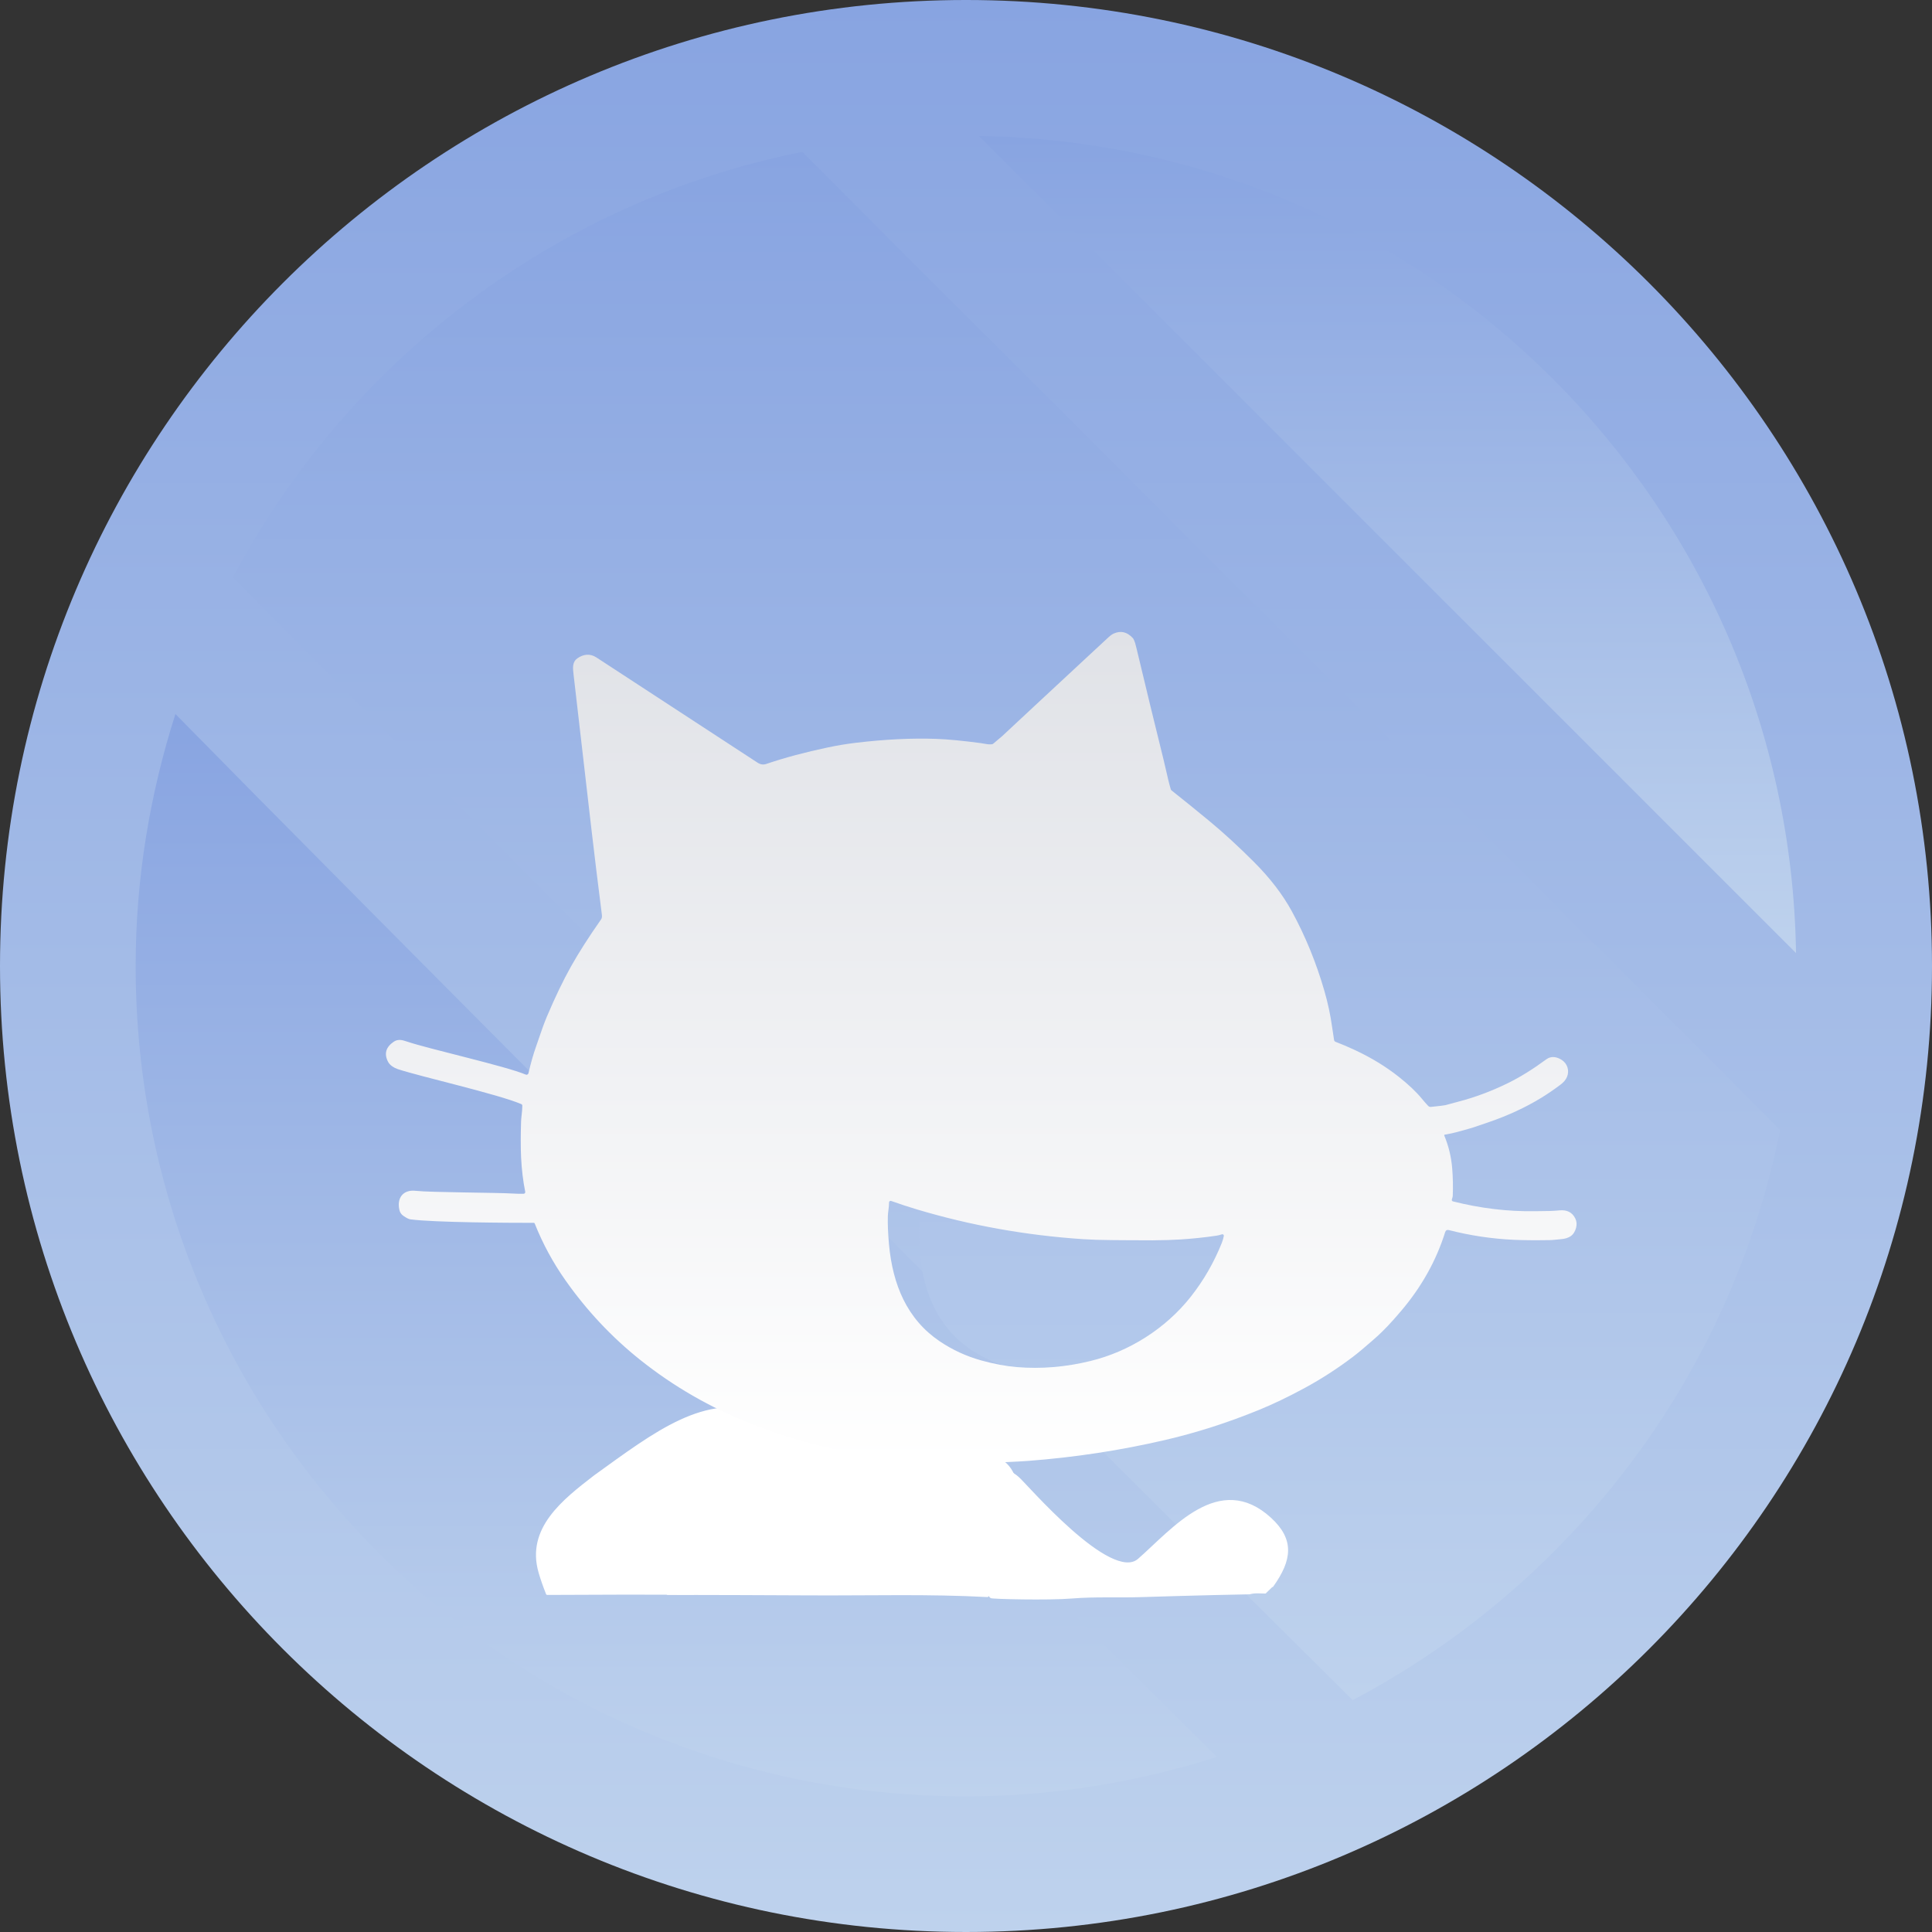 <svg version="1.1" xmlns="http://www.w3.org/2000/svg" xmlns:xlink="http://www.w3.org/1999/xlink" width="770.894" height="770.894" viewBox="0,0,770.894,770.894"><rect x="0" y="0" width="770.894" height="770.894" fill="#333333" stroke="none"/><defs><linearGradient x1="236.997" y1="-212.954" x2="236.997" y2="557.939" gradientUnits="userSpaceOnUse" id="color-1"><stop offset="0" stop-color="#88a4e1"/><stop offset="1" stop-color="#bed2ed"/></linearGradient><linearGradient x1="405.174" y1="-158.698" x2="405.174" y2="167.329" gradientUnits="userSpaceOnUse" id="color-2"><stop offset="0" stop-color="#88a4e1"/><stop offset="1" stop-color="#bed2ed"/></linearGradient><linearGradient x1="253.176" y1="-152.354" x2="253.176" y2="465.422" gradientUnits="userSpaceOnUse" id="color-3"><stop offset="0" stop-color="#88a4e1"/><stop offset="1" stop-color="#bed2ed"/></linearGradient><linearGradient x1="121.384" y1="71.933" x2="121.384" y2="503.814" gradientUnits="userSpaceOnUse" id="color-4"><stop offset="0" stop-color="#88a4e1"/><stop offset="1" stop-color="#bed2ed"/></linearGradient><linearGradient x1="283.982" y1="267.776" x2="283.982" y2="335.843" gradientUnits="userSpaceOnUse" id="color-5"><stop offset="0" stop-color="#aec4ea"/><stop offset="1" stop-color="#b3c9eb"/></linearGradient><linearGradient x1="283.982" y1="267.776" x2="283.982" y2="335.843" gradientUnits="userSpaceOnUse" id="color-6"><stop offset="0" stop-color="#f2f3f4"/><stop offset="1" stop-color="#f5f5ff"/></linearGradient><linearGradient x1="243.084" y1="39.202" x2="243.084" y2="370.977" gradientUnits="userSpaceOnUse" id="color-7"><stop offset="0" stop-color="#e0e2e7"/><stop offset="1" stop-color="#ffffff"/></linearGradient></defs><g transform="translate(148.45,212.954)"><g data-paper-data="{&quot;isPaintingLayer&quot;:true}" stroke-miterlimit="10" stroke-dasharray="" stroke-dashoffset="0" style="mix-blend-mode: normal"><g fill-rule="nonzero" stroke="none" stroke-width="1" stroke-linecap="butt" stroke-linejoin="miter"><path d="M236.997,557.939c-212.876,0 -385.447,-172.57 -385.447,-385.447c0,-212.876 172.57,-385.447 385.447,-385.447c212.876,0 385.447,172.57 385.447,385.447c0,212.876 -172.57,385.447 -385.447,385.447z" fill="url(#color-1)"/><path d="M543.232,142.374c-100.361,-100.361 -200.711,-200.711 -301.072,-301.072c178.867,2.747 323.291,147.16 326.027,326.027z" fill="url(#color-2)"/><path d="M391.295,465.422c-149.763,-148.517 -298.612,-297.961 -446.797,-448.044c45.85,-86.251 128.46,-149.984 227.144,-169.732l390.213,390.213c-19.825,98.993 -83.901,181.812 -170.559,227.563z" fill="url(#color-3)"/><path d="M-45.97,104.908c127.048,128.372 254.868,255.972 383.064,383.185c-31.619,10.029 -65.157,15.721 -100.096,15.721c-182.982,0 -331.322,-148.34 -331.322,-331.322c0,-35.105 5.748,-68.808 15.865,-100.56c10.845,10.977 21.634,22.009 32.49,32.976z" fill="url(#color-4)"/></g><path d="M257.664,376.722c2.813,2.25 37.132,42.758 48.385,32.631c13.503,-11.815 32.069,-34.882 52.323,-16.316c9.216,8.448 8.229,16.391 0.794,26.805c-0.022,-0 -2.592,2.548 -2.614,2.548c-2.447,0 -4.18,-0.308 -6.432,0.308c-18.237,0.33 -42.067,1.078 -43.515,1.125c-9.073,0.297 -18.182,-0.207 -27.23,0.542c-9.564,0.792 -32.141,0.225 -32.4,-0.12c-6.751,-9.002 -18.566,-21.644 -18.566,-36.272c0.563,-15.753 19.691,-19.691 29.256,-11.252z" fill="#ffffff" fill-rule="evenodd" stroke="#ffffff" stroke-width="1" stroke-linecap="round" stroke-linejoin="round"/><path d="M146.829,376.159c14.065,-23.067 20.254,-18.566 54.011,-11.815c19.129,2.813 30.381,4.501 42.758,3.938c18.566,-0.563 15.191,26.443 10.127,40.508c0,0 -3.611,5.424 -8.213,14.906c-23.361,-1.251 -45.999,-0.558 -70.143,-0.668c-19.123,-0.087 -38.247,-0.17 -57.37,-0.191c3.02,-17.624 19.956,-30.903 28.829,-46.678z" fill="#ffffff" fill-rule="evenodd" stroke="#ffffff" stroke-width="1.2" stroke-linecap="round" stroke-linejoin="round"/><path d="M126.013,420.043c0.726,0.924 1.475,1.862 2.238,2.811c-19.449,-0.042 -38.898,-0.032 -58.346,0.09c-1.289,-3.244 -2.287,-6.152 -2.965,-8.527c-5.064,-17.441 9.564,-28.693 21.942,-38.258c24.192,-17.441 44.446,-33.194 66.951,-24.755c28.131,10.127 7.877,32.631 -6.189,42.758c-8.439,6.189 -16.878,12.94 -23.067,16.878c-1.688,2.813 -2.25,6.189 -0.563,9.002z" fill="#ffffff" fill-rule="evenodd" stroke="#ffffff" stroke-width="1" stroke-linecap="round" stroke-linejoin="round"/><path d="M218.547,271.031c0,-2.102 2.102,-3.678 4.204,-3.153c9.984,3.678 38.359,12.086 69.888,14.188c28.375,1.576 45.191,0 53.073,-1.576c2.627,-0.525 4.729,2.102 3.678,4.729c-4.729,14.188 -24.697,53.598 -79.872,50.445c-47.818,-5.255 -52.547,-38.885 -50.971,-64.633z" fill="url(#color-5)" fill-rule="evenodd" stroke="url(#color-6)" stroke-width="0" stroke-linecap="round" stroke-linejoin="round"/><path d="M428,239.796c-0.073,0.012 -0.127,0.05 -0.162,0.116c-0.035,0.066 -0.039,0.133 -0.012,0.202c1.739,4.207 2.794,8.557 3.164,13.049c0.305,3.717 0.38,7.404 0.226,11.059c-0.012,0.243 -0.081,0.555 -0.208,0.937c-0.066,0.185 -0.112,0.33 -0.139,0.434c-0.12,0.447 0.046,0.729 0.497,0.844c10.971,2.757 21.787,4.055 32.449,3.893c0.509,-0.008 1.267,-0.015 2.273,-0.023c1.697,-0.012 2.967,-0.031 3.812,-0.058c1.411,-0.046 2.697,-0.127 3.858,-0.243c3.015,-0.305 5.131,0.765 6.345,3.21c0.571,1.153 0.675,2.412 0.312,3.777c-0.393,1.489 -1.126,2.601 -2.198,3.337c-0.952,0.648 -2.237,1.035 -3.852,1.163c-0.355,0.027 -0.877,0.079 -1.567,0.156c-1.28,0.135 -2.258,0.208 -2.933,0.22c-5.711,0.093 -10.441,0.052 -14.189,-0.121c-8.831,-0.405 -17.48,-1.695 -25.948,-3.87c-0.794,-0.208 -1.311,0.067 -1.55,0.827c-3.552,11.353 -9.426,21.851 -17.624,31.495c-1.982,2.333 -3.712,4.276 -5.188,5.831c-1.893,1.997 -3.802,3.831 -5.726,5.501c-0.185,0.158 -0.461,0.399 -0.827,0.723c-1.689,1.469 -2.962,2.562 -3.818,3.28c-1.427,1.199 -2.715,2.231 -3.864,3.095c-6.089,4.585 -12.357,8.63 -18.804,12.135c-6.586,3.582 -12.787,6.557 -18.602,8.925c-12.424,5.063 -24.822,9.033 -37.192,11.91c-17.854,4.157 -36.07,6.941 -54.649,8.352c-2.171,0.166 -5.333,0.339 -9.486,0.521c-3.285,0.143 -5.807,0.268 -7.566,0.376c-2.194,0.135 -4.855,0.164 -7.982,0.087c-1.816,-0.042 -4.415,-0.148 -7.797,-0.318c-1.458,-0.073 -2.503,-0.123 -3.135,-0.15c-16.338,-0.694 -32.058,-2.873 -47.159,-6.536c-9.004,-2.183 -18.216,-5.133 -27.637,-8.85c-16.165,-6.374 -30.882,-14.856 -44.151,-25.445c-11.364,-9.074 -21.303,-19.661 -29.818,-31.761c-4.99,-7.091 -9.075,-14.646 -12.257,-22.663c-0.027,-0.073 -0.073,-0.131 -0.139,-0.174c-0.066,-0.042 -0.137,-0.064 -0.214,-0.064c-9.444,0.004 -39.84,-0.121 -49.279,-1.398c-0.636,-0.085 -1.573,-0.561 -2.811,-1.429c-0.79,-0.551 -1.3,-1.315 -1.527,-2.291c-0.274,-1.184 -0.33,-2.281 -0.168,-3.291c0.166,-0.995 0.532,-1.843 1.099,-2.545c0.582,-0.713 1.336,-1.228 2.262,-1.544c0.968,-0.328 2.075,-0.42 3.32,-0.278c5.792,0.663 32.737,0.686 38.926,1.091c1.396,0.093 2.773,0.12 4.13,0.081c0.204,-0.008 0.368,-0.091 0.492,-0.249c0.127,-0.158 0.172,-0.337 0.133,-0.538c-0.868,-4.369 -1.415,-8.912 -1.643,-13.628c-0.1,-2.102 -0.148,-4.402 -0.145,-6.901c0.004,-2.051 0.046,-4.516 0.127,-7.392c0.019,-0.663 0.102,-1.635 0.249,-2.915c0.089,-0.779 0.148,-1.363 0.179,-1.753c0.054,-0.652 0.077,-1.246 0.069,-1.782c0,-0.139 -0.039,-0.264 -0.116,-0.376c-0.077,-0.116 -0.179,-0.2 -0.307,-0.254c-9.286,-3.96 -40.356,-10.993 -49.26,-13.943c-0.806,-0.27 -1.544,-0.64 -2.215,-1.111c-0.767,-0.544 -1.321,-1.143 -1.66,-1.799c-1.662,-3.193 -0.908,-5.869 2.262,-8.028c0.779,-0.528 1.643,-0.764 2.591,-0.706c0.389,0.023 0.825,0.096 1.307,0.22c0.328,0.089 0.769,0.226 1.325,0.411c8.946,3.016 39.412,9.797 47.444,13.191c0.228,0.096 0.451,0.089 0.671,-0.023c0.224,-0.112 0.362,-0.287 0.417,-0.526c0.941,-4.064 1.942,-7.585 3.002,-10.562c0.285,-0.798 0.702,-2.003 1.249,-3.615c0.648,-1.893 1.141,-3.31 1.481,-4.251c0.567,-1.562 1.107,-2.95 1.62,-4.165c3.301,-7.782 6.511,-14.457 9.631,-20.025c3.123,-5.561 7.128,-11.823 12.014,-18.787c0.297,-0.424 0.395,-1.039 0.295,-1.845c-1.458,-11.403 -2.848,-22.772 -4.17,-34.11c-2.426,-20.788 -4.791,-41.272 -7.097,-61.451c-0.012,-0.096 -0.029,-0.241 -0.052,-0.434c-0.089,-0.767 -0.145,-1.344 -0.168,-1.729c-0.039,-0.652 -0.025,-1.222 0.041,-1.712c0.17,-1.246 0.713,-2.19 1.631,-2.834c1.246,-0.875 2.497,-1.357 3.754,-1.446c1.346,-0.096 2.645,0.264 3.899,1.082c21.409,13.979 42.819,27.959 64.228,41.941c1.165,0.76 2.314,0.949 3.447,0.567c7.358,-2.499 15.567,-4.703 24.629,-6.611c3.771,-0.798 7.492,-1.415 11.164,-1.851c11.769,-1.4 22.512,-1.92 32.23,-1.562c4.554,0.166 10.41,0.725 17.567,1.677c0.297,0.039 0.727,0.11 1.29,0.214c0.698,0.127 1.222,0.208 1.573,0.243c0.586,0.062 1.138,0.064 1.654,0.006c0.231,-0.027 0.432,-0.12 0.602,-0.278c0.386,-0.355 0.979,-0.858 1.782,-1.51c0.833,-0.671 1.448,-1.192 1.845,-1.562c4.473,-4.188 8.744,-8.173 12.812,-11.956c9.197,-8.549 18.396,-17.094 27.596,-25.636c0.648,-0.598 1.284,-1.184 1.909,-1.758c0.76,-0.702 1.458,-1.195 2.094,-1.481c2.788,-1.242 5.314,-0.642 7.577,1.799c0.316,0.343 0.629,1.003 0.937,1.978c0.174,0.567 0.395,1.425 0.665,2.574c0.062,0.278 0.108,0.478 0.139,0.602c3.471,14.569 6.999,29.091 10.585,43.567c0.224,0.902 0.54,2.258 0.949,4.066c0.378,1.67 0.669,2.925 0.873,3.766c0.339,1.392 0.675,2.649 1.006,3.771c0.058,0.197 0.166,0.359 0.324,0.486c5.283,4.199 10.311,8.271 15.085,12.216c5.638,4.662 11.565,10.101 17.781,16.317c6.413,6.417 11.447,12.97 15.103,19.661c5.422,9.933 9.762,20.545 13.02,31.836c1.38,4.785 2.406,9.59 3.077,14.414c0.243,1.762 0.501,3.474 0.775,5.136c0.027,0.166 0.093,0.312 0.197,0.44c0.108,0.131 0.239,0.226 0.393,0.283c2.572,0.983 5.19,2.1 7.855,3.349c6.501,3.046 12.309,6.6 17.422,10.66c3.926,3.12 6.985,6.023 9.18,8.711c0.841,1.03 1.668,1.972 2.481,2.829c0.316,0.332 0.711,0.47 1.186,0.416c7.628,-0.841 4.061,-0.334 10.767,-2.058c7.411,-1.909 14.073,-4.571 19.984,-7.474c4.797,-2.356 9.866,-5.501 15.207,-9.434c0.929,-0.686 1.947,-0.989 3.054,-0.908c0.972,0.069 1.98,0.428 3.025,1.076c0.575,0.355 1.066,0.796 1.475,1.325c0.397,0.509 0.694,1.072 0.891,1.689c0.197,0.613 0.282,1.244 0.255,1.891c-0.027,0.663 -0.172,1.307 -0.434,1.932c-0.467,1.118 -1.332,2.152 -2.597,3.1c-2.715,2.028 -5.266,3.773 -7.653,5.235c-6.328,3.864 -13.34,7.113 -21.037,9.746c-7.153,2.445 -5.435,1.911 -10.043,3.218c-4.607,1.307 -5.56,1.387 -7.469,1.75zM339.073,282.957c0.366,-0.918 0.632,-1.835 0.798,-2.753c0.019,-0.1 0.012,-0.199 -0.023,-0.295c-0.035,-0.1 -0.093,-0.183 -0.174,-0.249c-0.077,-0.066 -0.166,-0.108 -0.266,-0.127c-0.1,-0.019 -0.199,-0.012 -0.295,0.023c-0.717,0.254 -1.442,0.436 -2.175,0.544c-4.62,0.683 -9.367,1.182 -14.241,1.498c-3.185,0.204 -6.895,0.322 -11.129,0.353c-2.53,0.019 -6.33,0.004 -11.401,-0.046c-2.186,-0.019 -3.816,-0.033 -4.888,-0.04c-4.381,-0.031 -8.235,-0.156 -11.563,-0.376c-22.848,-1.523 -44.949,-5.482 -66.304,-11.875c-3.355,-1.003 -6.779,-2.127 -10.273,-3.372c-0.208,-0.073 -0.403,-0.046 -0.584,0.081c-0.177,0.127 -0.266,0.301 -0.266,0.521c0.004,0.436 -0.019,0.925 -0.069,1.469c-0.031,0.324 -0.087,0.814 -0.168,1.469c-0.143,1.111 -0.222,1.945 -0.237,2.505c-0.093,3.104 0.056,6.827 0.445,11.169c0.756,8.422 2.647,15.735 5.674,21.939c3.386,6.937 8.212,12.531 14.478,16.78c5.125,3.474 10.716,6.05 16.774,7.728c4.982,1.384 9.687,2.26 14.114,2.626c9.633,0.802 19.423,-0.01 29.372,-2.435c3.837,-0.937 7.608,-2.2 11.314,-3.789c3.702,-1.589 7.261,-3.473 10.678,-5.651c3.447,-2.194 6.677,-4.643 9.689,-7.346c3.073,-2.753 5.861,-5.719 8.364,-8.896c5.102,-6.467 9.22,-13.618 12.355,-21.454z" fill="url(#color-7)" fill-rule="nonzero" stroke="none" stroke-width="1" stroke-linecap="butt" stroke-linejoin="miter"/></g></g></svg>